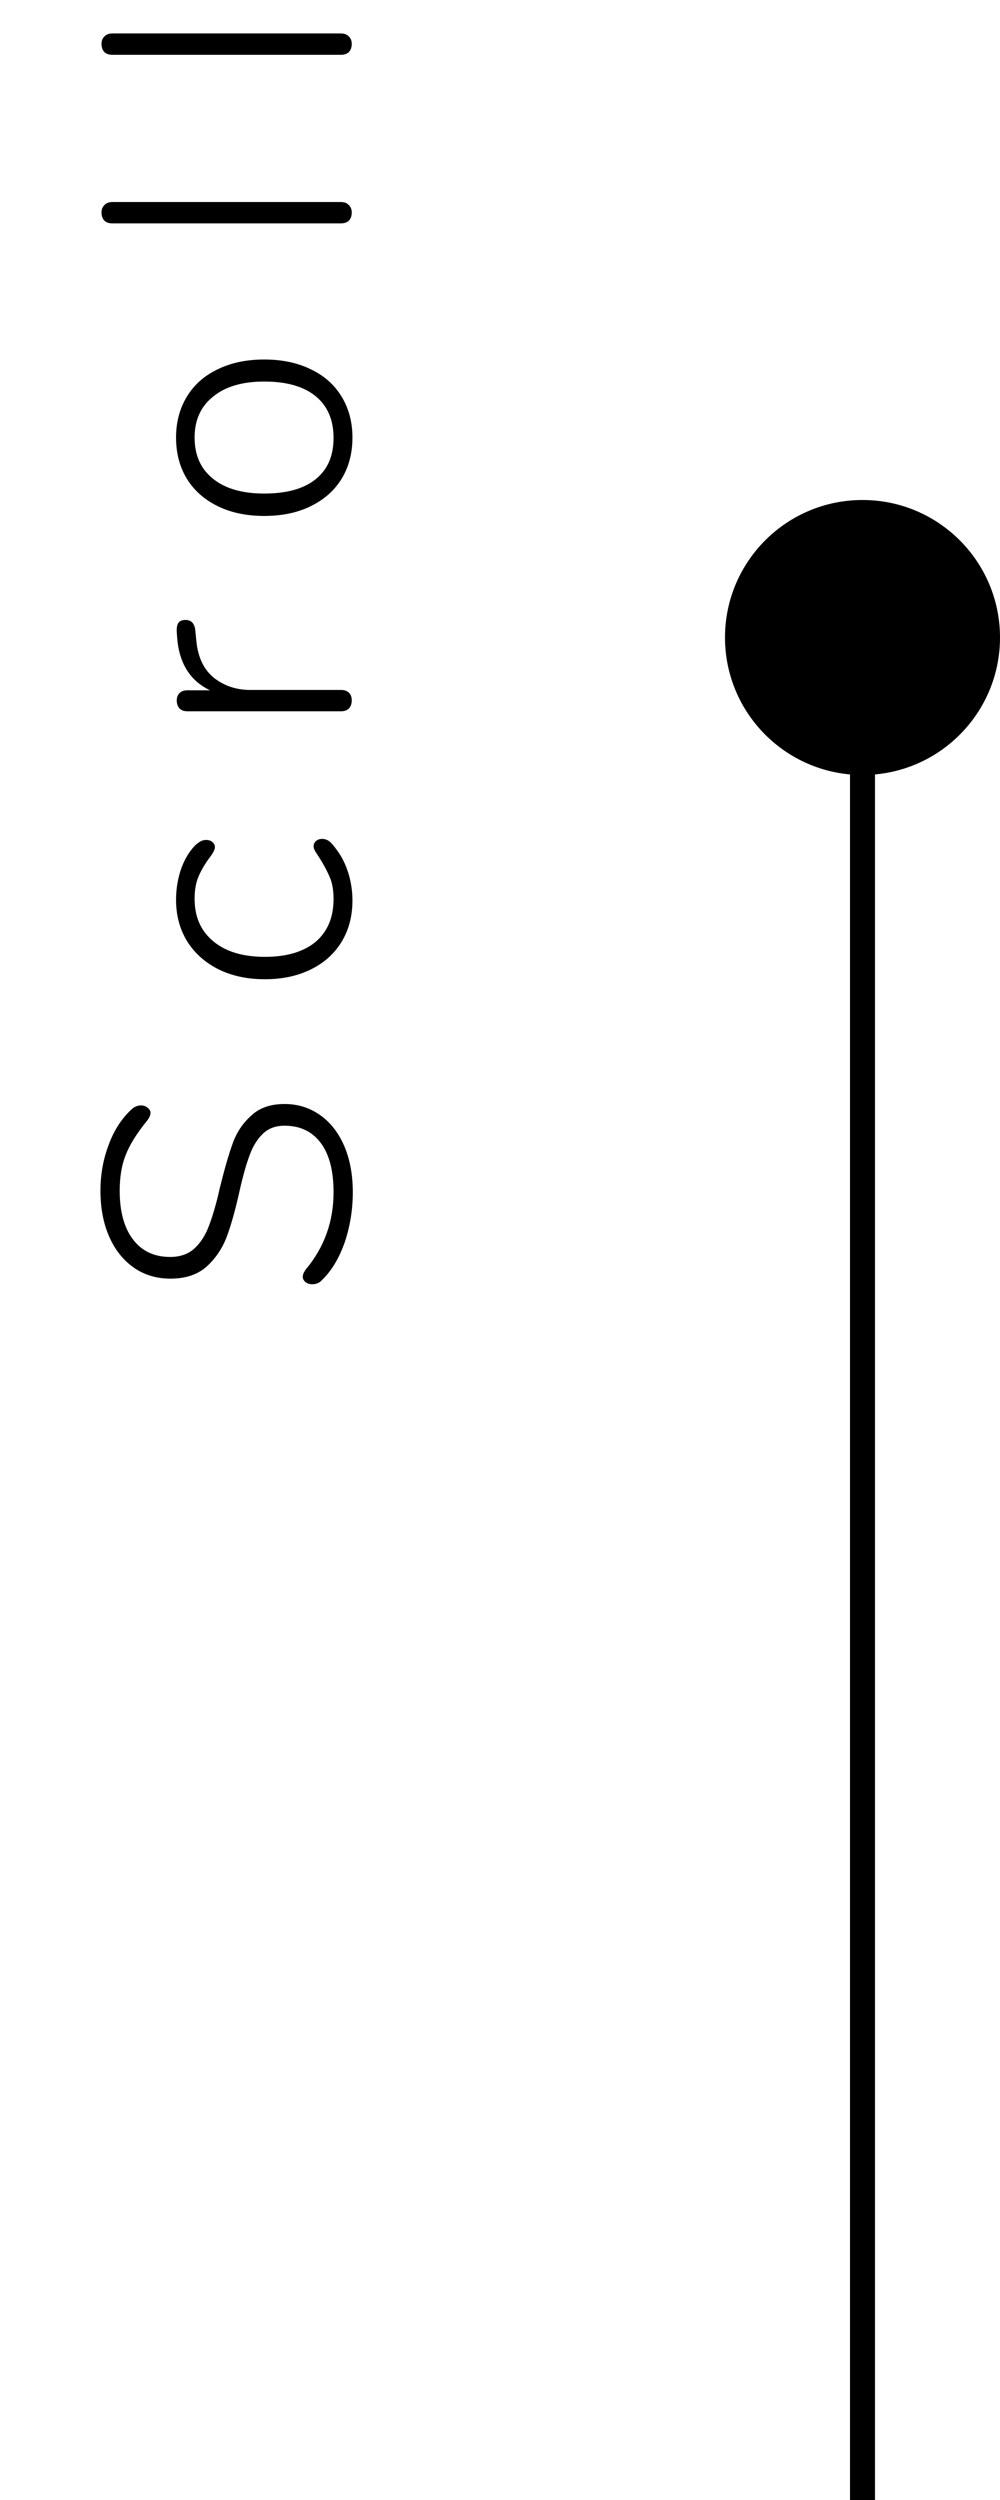 <svg width="40" height="100" viewBox="0 0 40 100" fill="none" xmlns="http://www.w3.org/2000/svg">
<path id="scroll__text" d="M14.112 47.688C14.112 48.379 14.005 49.046 13.79 49.69C13.566 50.325 13.267 50.824 12.894 51.188C12.791 51.309 12.656 51.37 12.488 51.37C12.385 51.37 12.297 51.342 12.222 51.286C12.147 51.221 12.11 51.151 12.11 51.076C12.11 50.983 12.157 50.875 12.25 50.754C12.978 49.877 13.342 48.855 13.342 47.688C13.342 46.839 13.174 46.185 12.838 45.728C12.493 45.261 12.007 45.028 11.382 45.028C11.018 45.028 10.724 45.14 10.5 45.364C10.276 45.588 10.103 45.873 9.982 46.218C9.851 46.563 9.721 47.025 9.59 47.604C9.422 48.369 9.249 48.99 9.072 49.466C8.895 49.933 8.629 50.329 8.274 50.656C7.91 50.983 7.425 51.146 6.818 51.146C6.267 51.146 5.782 51.001 5.362 50.712C4.933 50.413 4.601 49.998 4.368 49.466C4.135 48.934 4.018 48.323 4.018 47.632C4.018 46.988 4.125 46.381 4.34 45.812C4.545 45.243 4.844 44.771 5.236 44.398C5.357 44.277 5.493 44.216 5.642 44.216C5.745 44.216 5.833 44.249 5.908 44.314C5.983 44.37 6.02 44.435 6.02 44.51C6.02 44.603 5.973 44.711 5.88 44.832C5.469 45.336 5.185 45.793 5.026 46.204C4.867 46.605 4.788 47.081 4.788 47.632C4.788 48.463 4.965 49.111 5.32 49.578C5.675 50.045 6.169 50.278 6.804 50.278C7.187 50.278 7.499 50.175 7.742 49.97C7.975 49.765 8.162 49.499 8.302 49.172C8.442 48.836 8.577 48.407 8.708 47.884L8.792 47.52C8.979 46.764 9.151 46.167 9.31 45.728C9.469 45.289 9.716 44.921 10.052 44.622C10.379 44.314 10.822 44.16 11.382 44.16C11.914 44.16 12.39 44.309 12.81 44.608C13.221 44.897 13.543 45.313 13.776 45.854C14 46.386 14.112 46.997 14.112 47.688ZM14.098 36.02C14.098 36.645 13.953 37.196 13.664 37.672C13.375 38.148 12.964 38.517 12.432 38.778C11.9 39.039 11.289 39.17 10.598 39.17C9.898 39.17 9.282 39.039 8.75 38.778C8.209 38.507 7.789 38.134 7.49 37.658C7.191 37.173 7.042 36.617 7.042 35.992C7.042 35.637 7.089 35.292 7.182 34.956C7.275 34.62 7.415 34.321 7.602 34.06C7.723 33.892 7.835 33.775 7.938 33.71C8.031 33.635 8.134 33.598 8.246 33.598C8.349 33.598 8.433 33.626 8.498 33.682C8.563 33.738 8.596 33.808 8.596 33.892C8.596 33.985 8.517 34.135 8.358 34.34C8.181 34.583 8.041 34.825 7.938 35.068C7.835 35.311 7.784 35.605 7.784 35.95C7.784 36.678 8.036 37.247 8.54 37.658C9.035 38.069 9.721 38.274 10.598 38.274C11.466 38.274 12.143 38.073 12.628 37.672C13.104 37.261 13.342 36.692 13.342 35.964C13.342 35.609 13.291 35.315 13.188 35.082C13.085 34.839 12.945 34.578 12.768 34.298C12.712 34.214 12.661 34.135 12.614 34.06C12.567 33.976 12.544 33.911 12.544 33.864C12.544 33.771 12.577 33.696 12.642 33.64C12.707 33.584 12.787 33.556 12.88 33.556C12.992 33.556 13.09 33.589 13.174 33.654C13.258 33.719 13.365 33.845 13.496 34.032C13.683 34.284 13.832 34.592 13.944 34.956C14.047 35.311 14.098 35.665 14.098 36.02ZM7.07 25.288C7.061 25.11 7.084 24.984 7.14 24.91C7.196 24.835 7.289 24.798 7.42 24.798C7.653 24.798 7.784 24.938 7.812 25.218L7.854 25.638C7.919 26.3 8.157 26.795 8.568 27.122C8.979 27.439 9.459 27.598 10.01 27.598L13.636 27.598C13.776 27.598 13.883 27.635 13.958 27.71C14.033 27.784 14.07 27.887 14.07 28.018C14.07 28.148 14.033 28.256 13.958 28.34C13.883 28.414 13.776 28.452 13.636 28.452L7.504 28.452C7.364 28.452 7.257 28.414 7.182 28.34C7.107 28.256 7.07 28.148 7.07 28.018C7.07 27.896 7.107 27.798 7.182 27.724C7.257 27.649 7.359 27.612 7.49 27.612L8.4 27.612C7.597 27.229 7.159 26.52 7.084 25.484L7.07 25.288ZM14.098 17.502C14.098 18.128 13.953 18.678 13.664 19.154C13.375 19.621 12.964 19.985 12.432 20.246C11.9 20.508 11.279 20.638 10.57 20.638C9.861 20.638 9.24 20.508 8.708 20.246C8.176 19.985 7.765 19.621 7.476 19.154C7.187 18.678 7.042 18.128 7.042 17.502C7.042 16.886 7.187 16.34 7.476 15.864C7.765 15.388 8.176 15.024 8.708 14.772C9.24 14.511 9.861 14.38 10.57 14.38C11.279 14.38 11.9 14.511 12.432 14.772C12.964 15.024 13.375 15.388 13.664 15.864C13.953 16.34 14.098 16.886 14.098 17.502ZM13.342 17.516C13.342 16.797 13.104 16.242 12.628 15.85C12.152 15.458 11.466 15.262 10.57 15.262C9.693 15.262 9.011 15.463 8.526 15.864C8.031 16.256 7.784 16.802 7.784 17.502C7.784 18.212 8.031 18.762 8.526 19.154C9.011 19.546 9.693 19.742 10.57 19.742C11.466 19.742 12.152 19.551 12.628 19.168C13.104 18.785 13.342 18.235 13.342 17.516ZM14.07 8.501C14.07 8.632 14.033 8.739 13.958 8.823C13.883 8.898 13.776 8.935 13.636 8.935L4.494 8.935C4.354 8.935 4.247 8.898 4.172 8.823C4.097 8.739 4.06 8.632 4.06 8.501C4.06 8.38 4.097 8.282 4.172 8.207C4.247 8.123 4.354 8.081 4.494 8.081L13.636 8.081C13.776 8.081 13.883 8.123 13.958 8.207C14.033 8.282 14.07 8.38 14.07 8.501ZM14.07 1.758C14.07 1.888 14.033 1.996 13.958 2.08C13.883 2.154 13.776 2.192 13.636 2.192L4.494 2.192C4.354 2.192 4.247 2.154 4.172 2.08C4.097 1.996 4.06 1.888 4.06 1.758C4.06 1.636 4.097 1.538 4.172 1.464C4.247 1.38 4.354 1.338 4.494 1.338L13.636 1.338C13.776 1.338 13.883 1.38 13.958 1.464C14.033 1.538 14.07 1.636 14.07 1.758Z" fill="black"/>
<circle cx="34.5" cy="25.5" r="5.5" fill="black"/>
<line x1="34.5" y1="25" x2="34.5" y2="100" stroke="black"/>
</svg>
